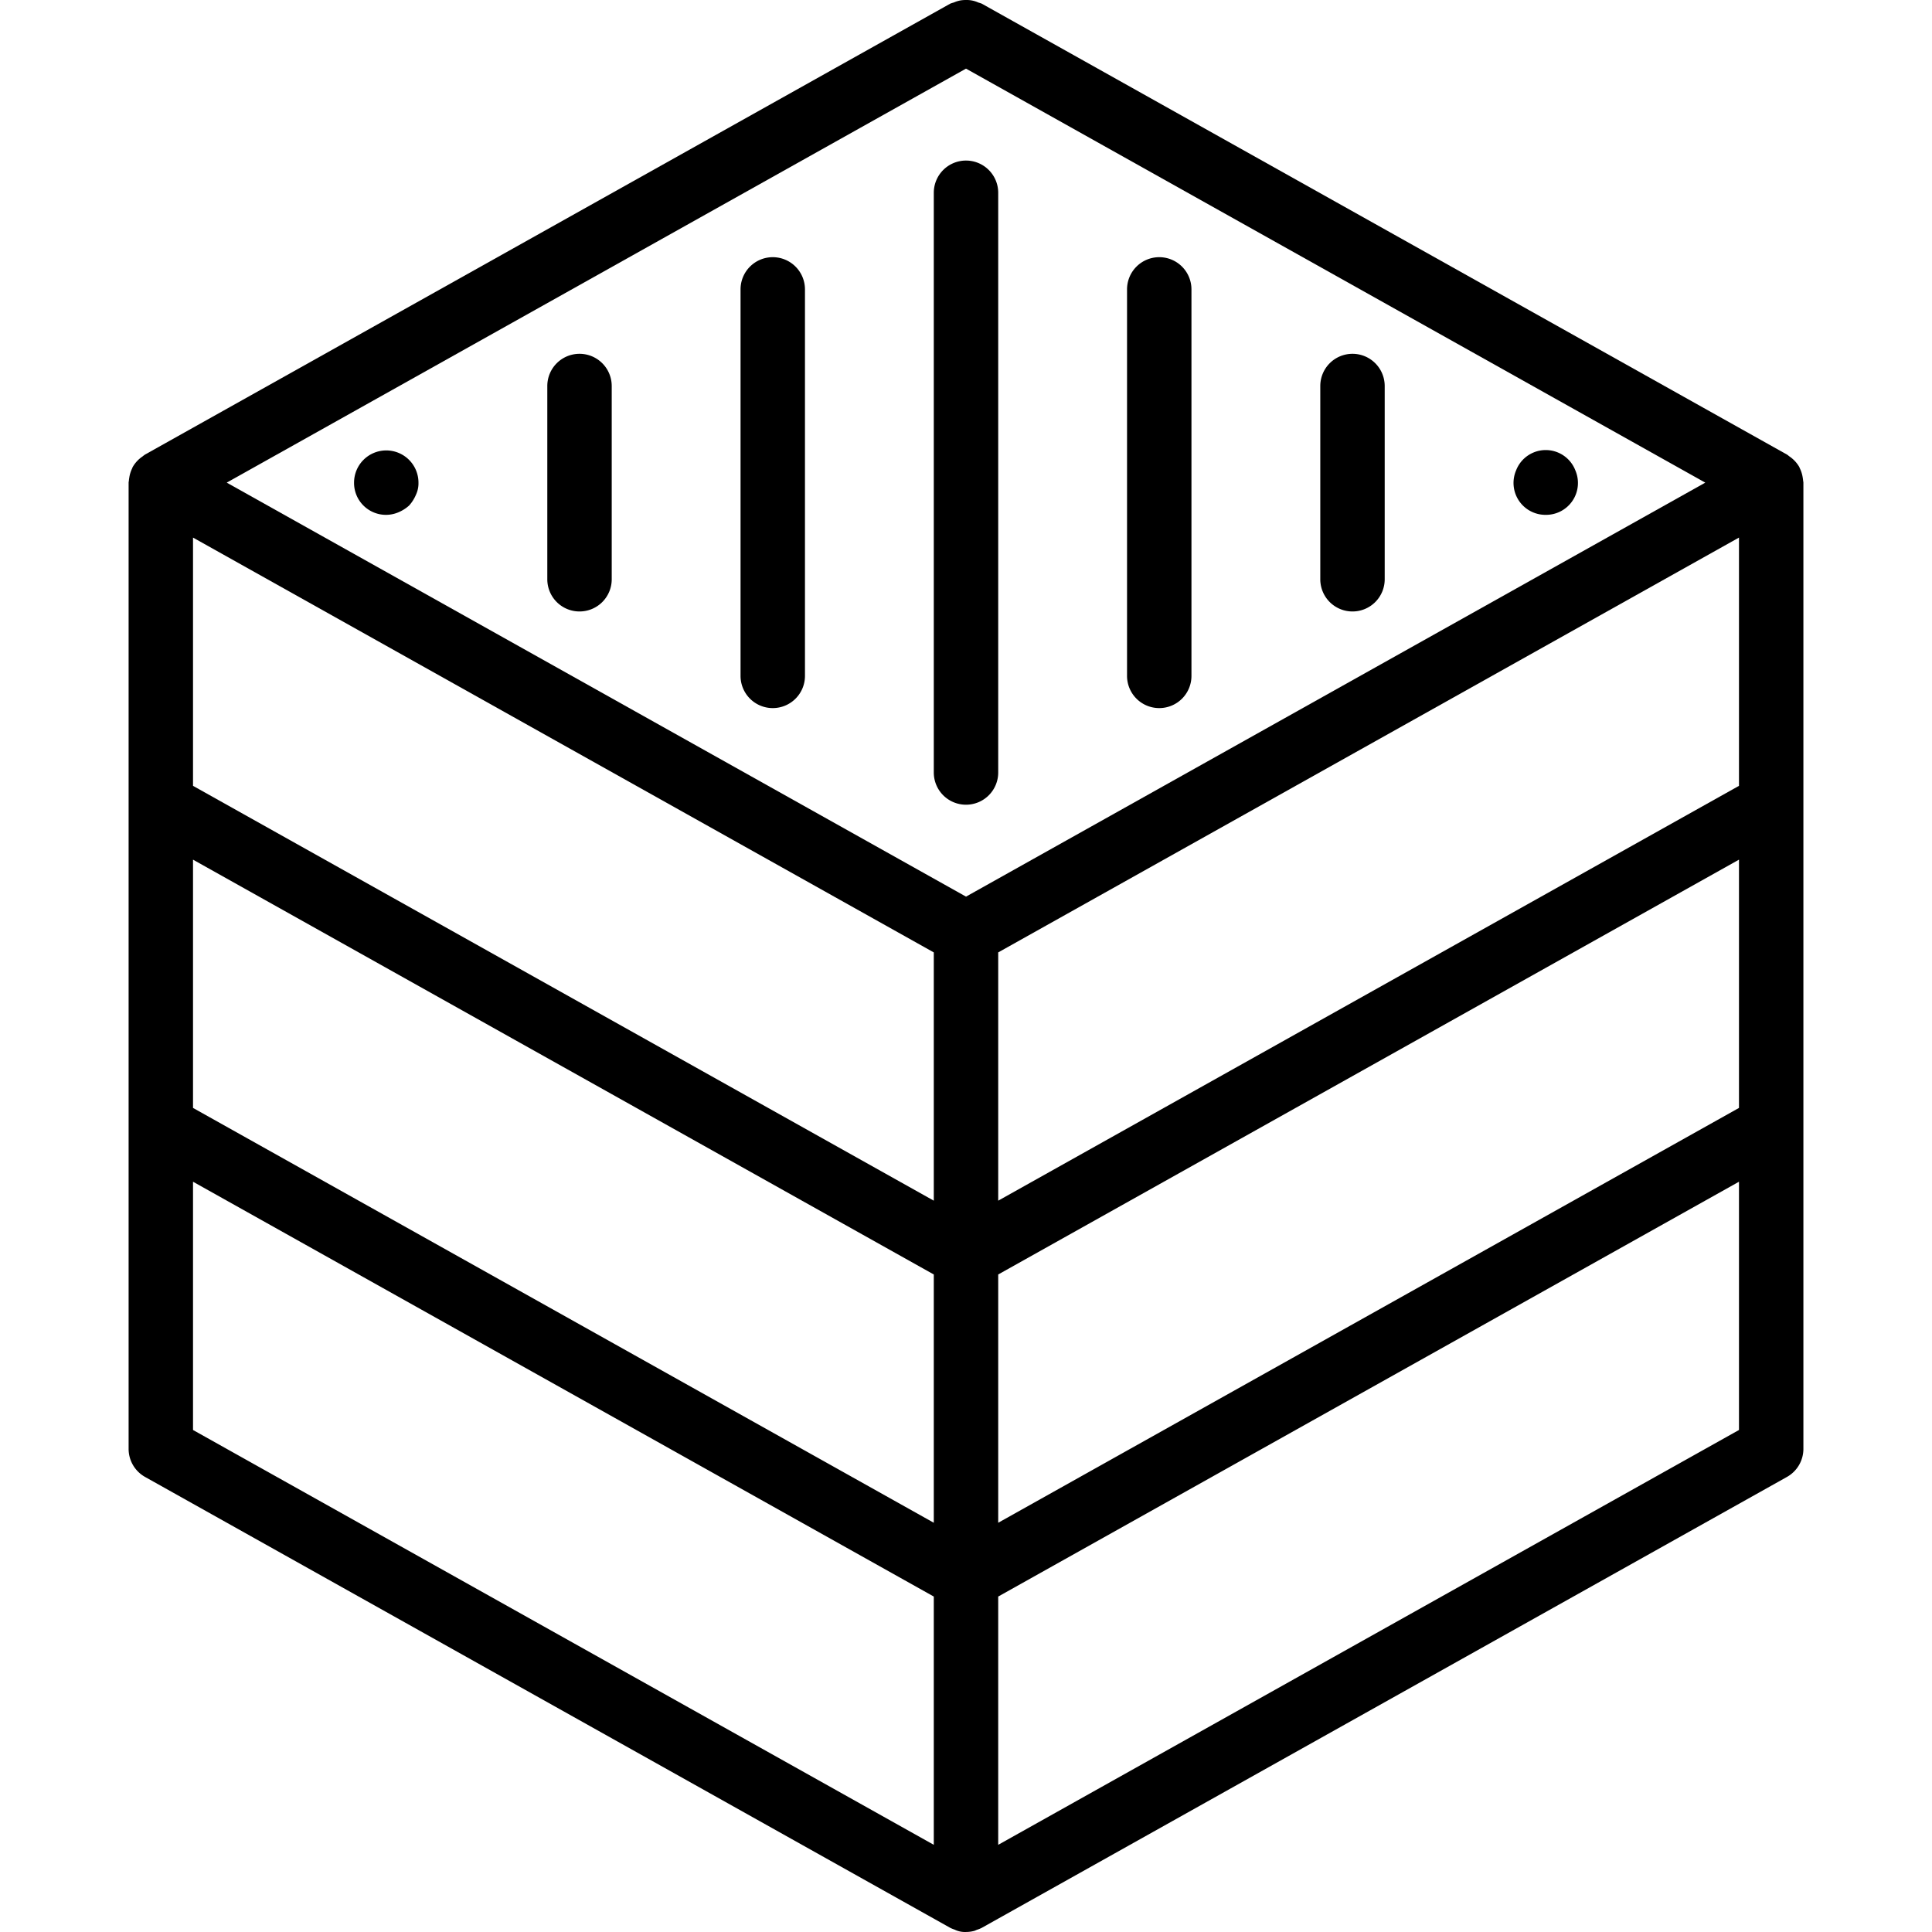 <svg xmlns="http://www.w3.org/2000/svg" viewBox="0 0 511.88 511.88">
	<path
		d="M477.728 127.289c-.018-.263-.061-.511-.104-.773a8.476 8.476 0 00-.834-2.589c-.037-.071-.031-.15-.071-.22l-.043-.051a8.472 8.472 0 00-1.916-2.237 8.02 8.02 0 00-.663-.498c-.224-.156-.411-.354-.653-.49L260.111.965a8.028 8.028 0 00-.894-.289 7.31 7.31 0 00-3.262-.674 8.119 8.119 0 00-1.617.135 8.29 8.29 0 00-1.641.529c-.315.081-.625.18-.928.299L38.436 120.432c-.239.161-.47.334-.692.519a8.452 8.452 0 00-2.541 2.709l-.054.063c-.047.085-.041.181-.085.266a8.418 8.418 0 00-.809 2.541c-.042.262-.087.51-.104.773-.013.193-.076.375-.076.57v256a8.53 8.53 0 004.362 7.442l213.23 119.408.051.029.053.03c.365.18.743.333 1.131.457a6.196 6.196 0 003.039.635h.008a8.471 8.471 0 002.166-.288c.248-.066.477-.201.719-.29a8.392 8.392 0 001.277-.514l213.333-119.467a8.527 8.527 0 004.362-7.442v-256c.001-.2-.064-.386-.078-.584zM247.407 488.782L51.14 378.873v-65.777l196.267 109.909v65.777zm0-85.331L51.14 293.542V227.764l196.267 109.909v65.778zm0-85.334L51.14 208.208v-65.774L247.407 252.34v65.777zm8.538-80.557L60.072 127.871 255.94 18.184l195.873 109.69L255.945 237.56zM460.74 378.873l-196.267 109.91v-65.779L460.74 313.096v65.777zm0-85.331L264.474 403.451v-65.779L460.74 227.763v65.779zm0-85.334L264.474 318.117v-65.779L460.74 142.43v65.778z" />
	<path
		d="M102.34 119.34a8.533 8.533 0 00-8.533 8.533 8.445 8.445 0 002.475 6.059 8.44 8.44 0 009.3 1.792 9.862 9.862 0 002.817-1.792 9.991 9.991 0 001.792-2.817 7.145 7.145 0 00.683-3.242 8.534 8.534 0 00-8.534-8.533zM153.54 93.74a8.533 8.533 0 00-8.533 8.533v51.2a8.53 8.53 0 008.534 8.534 8.53 8.53 0 008.534-8.534v-51.2a8.536 8.536 0 00-8.535-8.533zM204.74 68.14a8.533 8.533 0 00-8.533 8.533v102.4a8.53 8.53 0 008.534 8.534 8.53 8.53 0 008.534-8.534v-102.4a8.536 8.536 0 00-8.535-8.533zM417.39 124.632a8.414 8.414 0 00-15.704 0 8.453 8.453 0 007.854 11.775 8.443 8.443 0 007.115-3.761 8.443 8.443 0 00.735-8.014zM358.34 93.74a8.533 8.533 0 00-8.533 8.533v51.2a8.53 8.53 0 008.534 8.534 8.53 8.53 0 008.534-8.534v-51.2a8.536 8.536 0 00-8.535-8.533zM307.14 68.14a8.533 8.533 0 00-8.533 8.533v102.4a8.53 8.53 0 008.534 8.534 8.53 8.53 0 008.534-8.534v-102.4a8.536 8.536 0 00-8.535-8.533zM255.94 42.54a8.533 8.533 0 00-8.533 8.533v153.6a8.53 8.53 0 008.534 8.534 8.53 8.53 0 008.534-8.534v-153.6a8.536 8.536 0 00-8.535-8.533z" />
</svg>